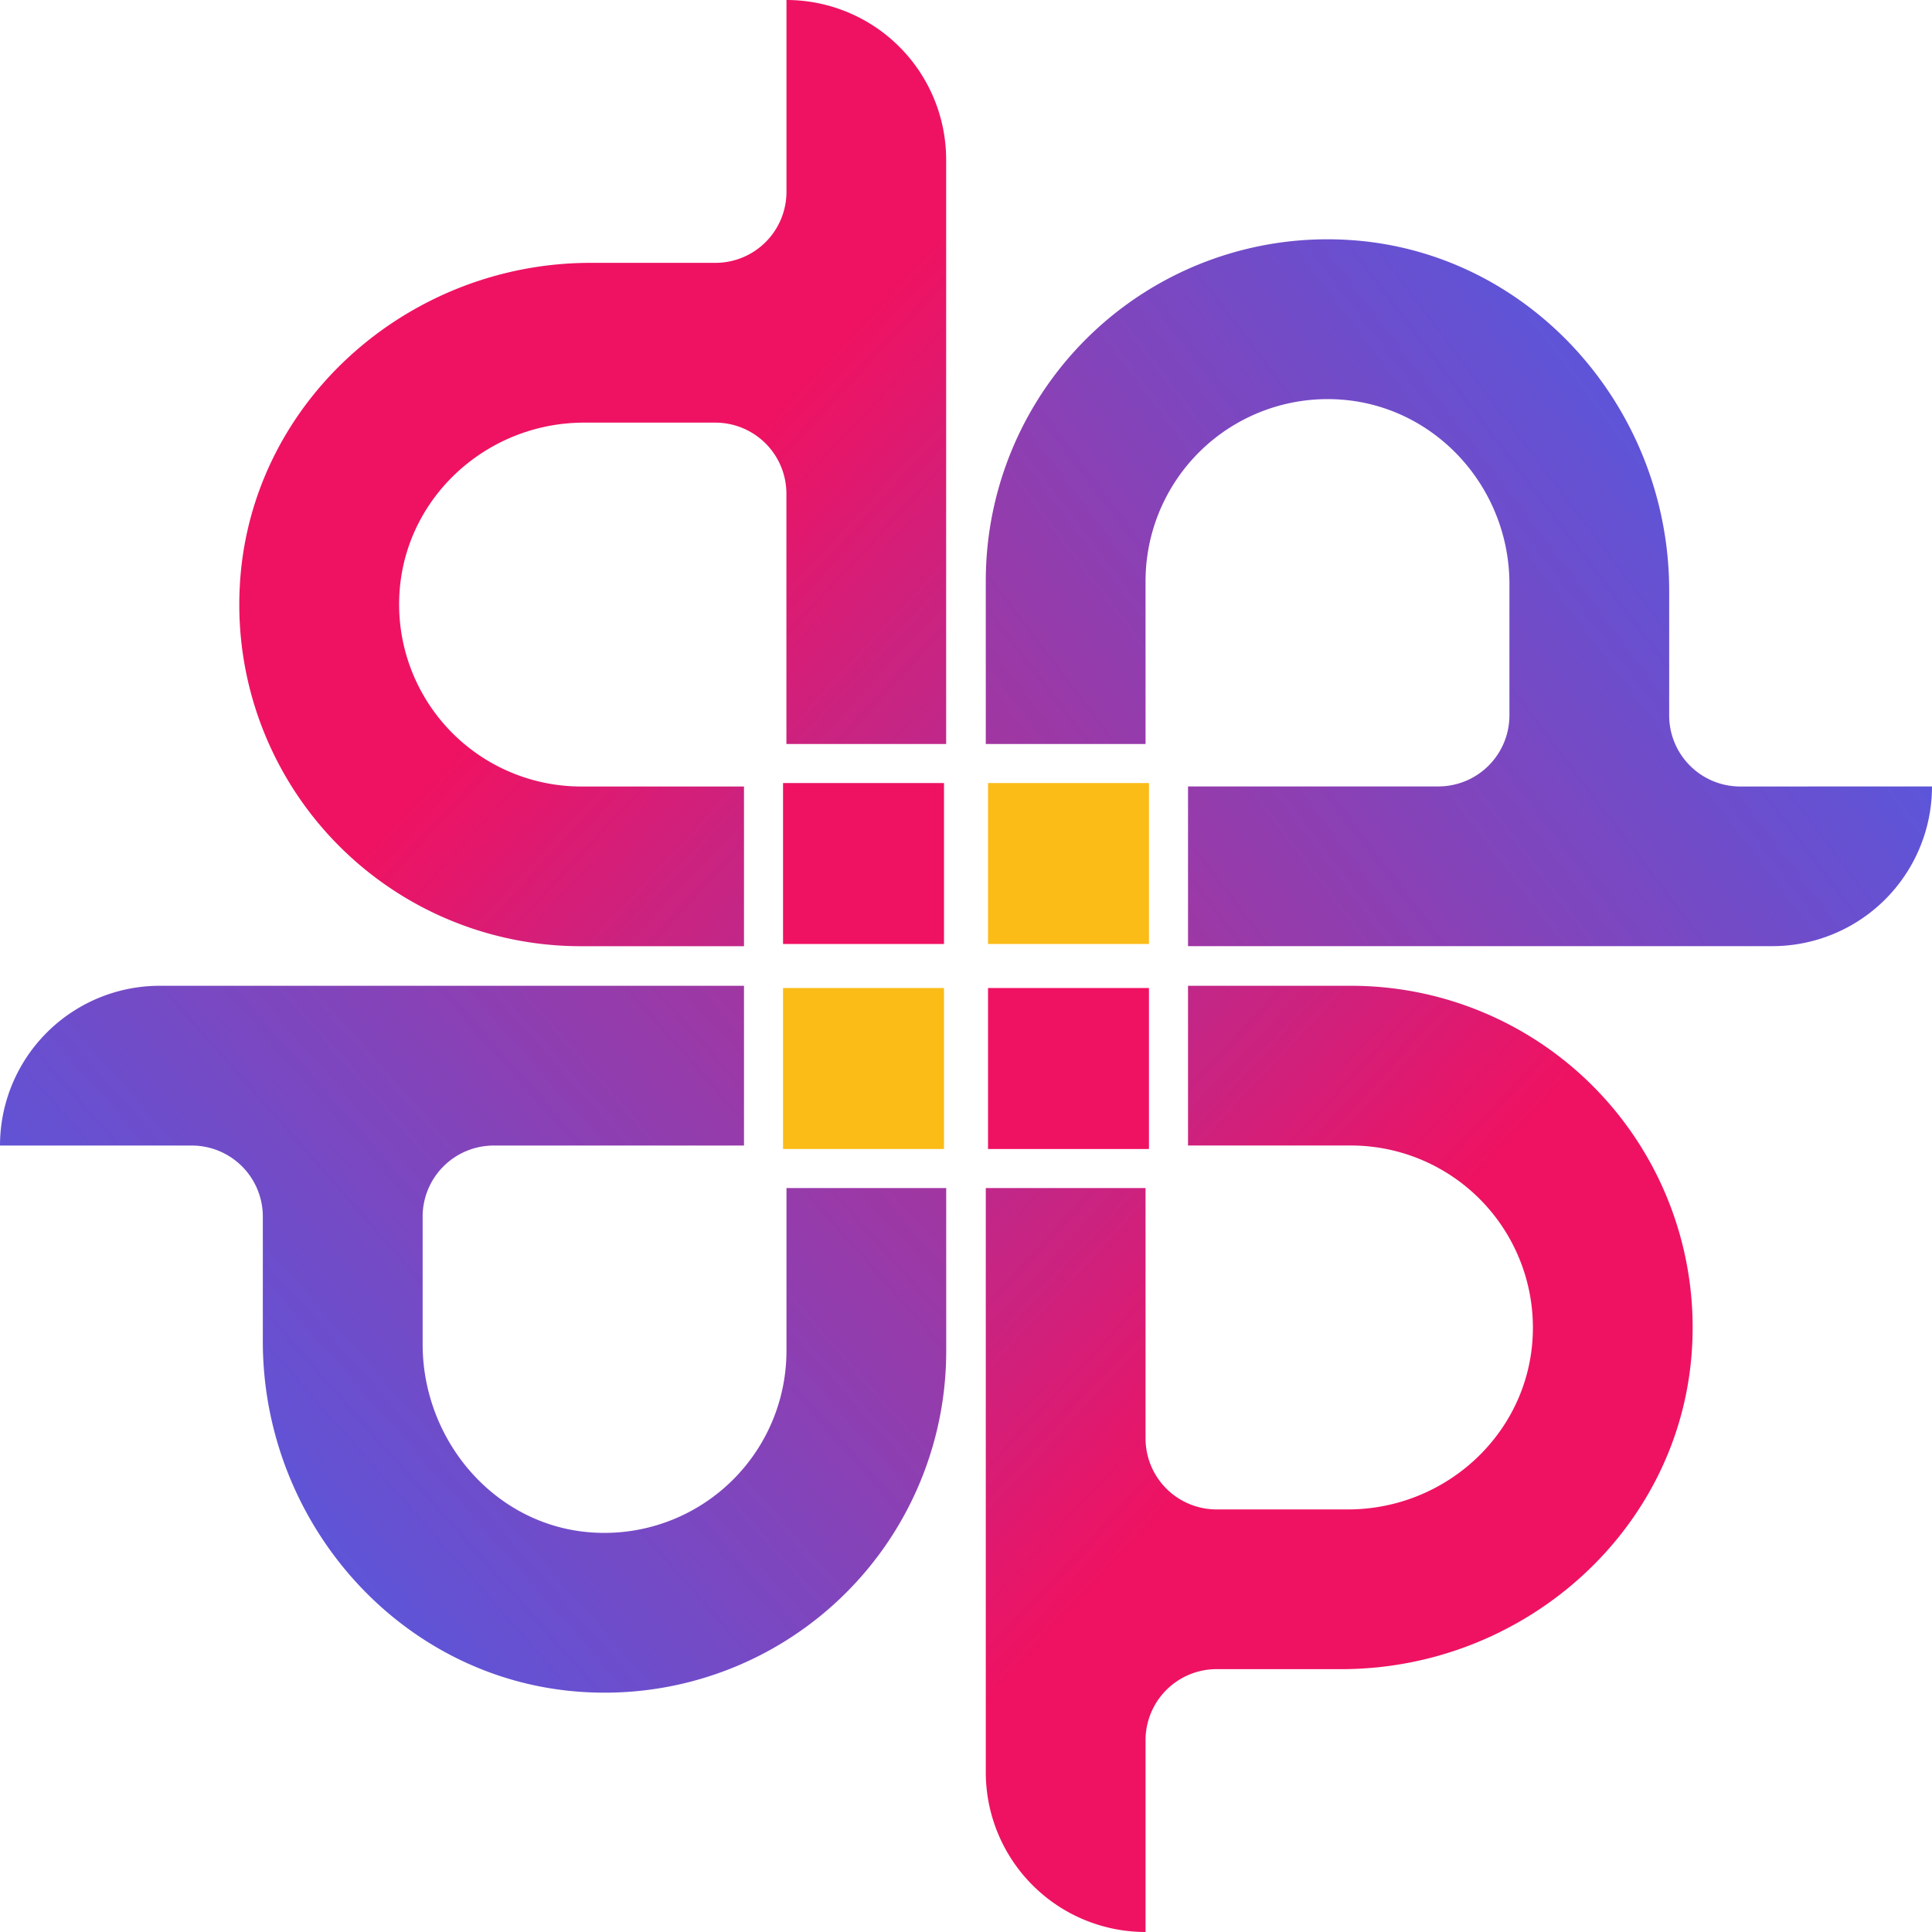 <svg xmlns="http://www.w3.org/2000/svg" xmlns:xlink="http://www.w3.org/1999/xlink" viewBox="0 0 1174.82 1174.82"><defs><style>.cls-1{fill:url(#linear-gradient);}.cls-2{fill:url(#linear-gradient-2);}.cls-3{fill:url(#linear-gradient-3);}.cls-4{fill:url(#linear-gradient-4);}.cls-5{fill:#fbbc17;}.cls-6{fill:#ef1262;}</style><linearGradient id="linear-gradient" x1="97.79" y1="11.51" x2="1481.1" y2="1301.46" gradientUnits="userSpaceOnUse"><stop offset="0.23" stop-color="#ef1262"/><stop offset="0.31" stop-color="#cc227f"/><stop offset="0.42" stop-color="#a235a1"/><stop offset="0.53" stop-color="#8045bd"/><stop offset="0.64" stop-color="#6551d2"/><stop offset="0.76" stop-color="#525ae2"/><stop offset="0.87" stop-color="#475feb"/><stop offset="1" stop-color="#4361ee"/></linearGradient><linearGradient id="linear-gradient-2" x1="25.11" y1="1015.25" x2="853.34" y2="286.07" gradientUnits="userSpaceOnUse"><stop offset="0" stop-color="#4361ee"/><stop offset="1" stop-color="#ef1262"/></linearGradient><linearGradient id="linear-gradient-3" x1="1156.34" y1="184.46" x2="273.08" y2="853.1" xlink:href="#linear-gradient-2"/><linearGradient id="linear-gradient-4" x1="1031.35" y1="785.69" x2="2414.65" y2="2075.64" gradientTransform="translate(2108.38 1949) rotate(180)" xlink:href="#linear-gradient"/></defs><g id="Layer_2" data-name="Layer 2"><g id="Layer_1-2" data-name="Layer 1"><path class="cls-1" d="M478.24,0V116.62A43.21,43.21,0,0,1,435,159.84h-75.9c-111.95,0-208.21,86.09-213.35,197.9A207.68,207.68,0,0,0,353.34,575.38h99.07V478.26H353.34A110.77,110.77,0,0,1,242.92,360.42C246.63,301.89,296.52,257,355.16,257H435a43.21,43.21,0,0,1,43.2,43.22V452.41h97.14V97.15A97.15,97.15,0,0,0,478.24,0Z"/><path class="cls-2" d="M478.24,722.42V821.5A110.72,110.72,0,0,1,359.79,931.86C301.12,927.84,257,876.2,257,817.37V739.81a43.23,43.23,0,0,1,43.23-43.22H452.41V599.44H97.15A97.16,97.16,0,0,0,0,696.59H116.62a43.2,43.2,0,0,1,43.2,43.22v75.87c0,112,86.11,208.21,197.92,213.37A207.69,207.69,0,0,0,575.38,821.5V722.42Z"/><path class="cls-3" d="M1058.2,478.26A43.23,43.23,0,0,1,1015,435v-75.9c0-111.92-86.09-208.18-197.89-213.35A207.69,207.69,0,0,0,599.44,353.34v99.07h97.15V353.34A110.72,110.72,0,0,1,814.42,242.92c58.51,3.71,103.44,53.6,103.44,112.24V435a43.23,43.23,0,0,1-43.22,43.22H722.42v97.12h355.26a97.13,97.13,0,0,0,97.14-97.12Z"/><path class="cls-4" d="M696.59,1174.82V1058.2a43.21,43.21,0,0,1,43.2-43.22h75.89c112,0,208.21-86.09,213.35-197.89A207.68,207.68,0,0,0,821.48,599.44H722.42v97.12h99.06A110.77,110.77,0,0,1,931.91,814.4c-3.72,58.53-53.6,103.46-112.25,103.46H739.79a43.21,43.21,0,0,1-43.2-43.22V722.42H599.44v355.26A97.15,97.15,0,0,0,696.59,1174.82Z"/><rect class="cls-5" x="600.8" y="476.16" width="97.87" height="97.87"/><rect class="cls-6" x="476.16" y="476.16" width="97.87" height="97.87"/><rect class="cls-5" x="476.16" y="600.8" width="97.86" height="97.89"/><rect class="cls-6" x="600.8" y="600.8" width="97.86" height="97.89"/></g></g></svg>
